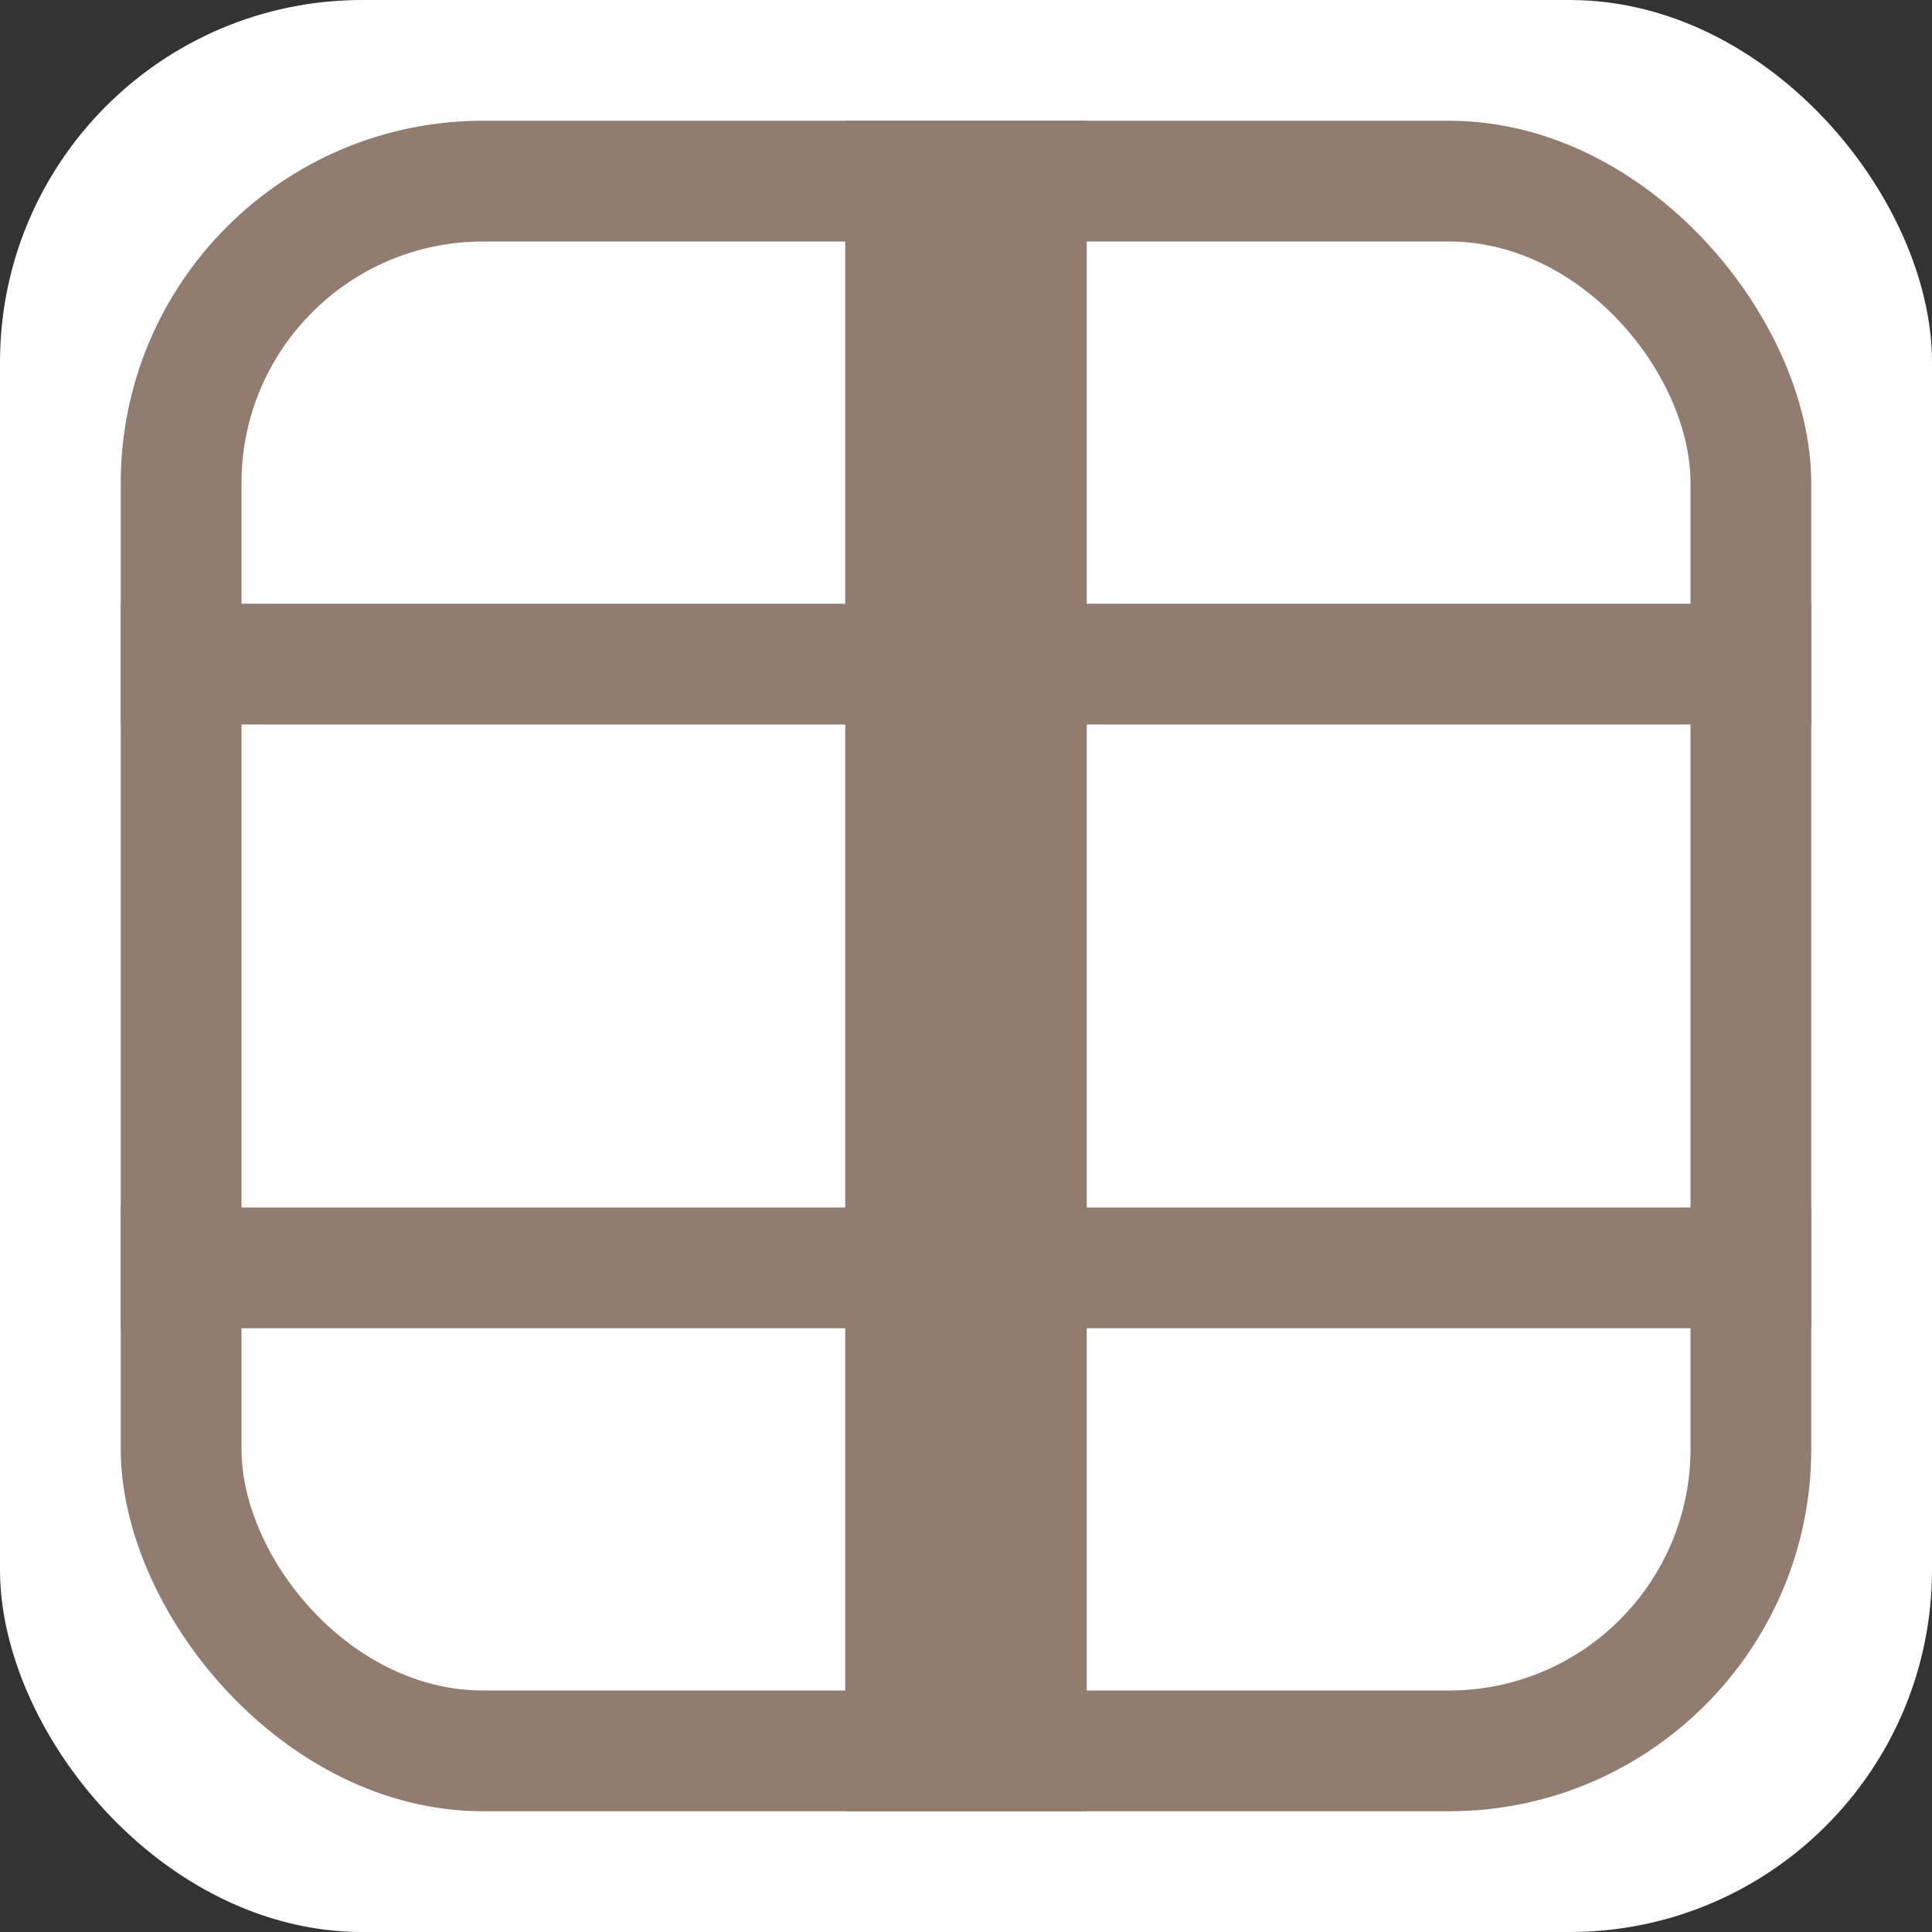 <svg xmlns="http://www.w3.org/2000/svg" xmlns:svg="http://www.w3.org/2000/svg" id="svg2" width="16" height="16" version="1.1" viewBox="0 0 16 16"><rect x="0" y="0" width="16" height="16" fill="#333333" stroke="none"/><g id="layer1" transform="translate(0,-1037.362)"><rect style="opacity:1;fill:#fff;fill-opacity:1;stroke:none;stroke-width:.554;stroke-linecap:round;stroke-miterlimit:4;stroke-dasharray:none;stroke-opacity:1" id="rect856" width="16" height="16" x="0" y="1037.362" ry="3"/><rect style="opacity:1;fill:#917c6f;fill-opacity:1;stroke:none;stroke-width:.554;stroke-linecap:round;stroke-miterlimit:4;stroke-dasharray:none;stroke-opacity:1" id="rect852" width="14" height="14" x="1" y="1038.362" ry="3"/><rect style="opacity:1;fill:#fff;fill-opacity:1;stroke:none;stroke-width:.554;stroke-linecap:round;stroke-miterlimit:4;stroke-dasharray:none;stroke-opacity:1" id="rect854" width="12" height="12" x="2" y="1039.362" ry="2"/><rect style="opacity:1;fill:#917c6f;fill-opacity:1;stroke:none;stroke-width:.554;stroke-linecap:round;stroke-miterlimit:4;stroke-dasharray:none;stroke-opacity:1" id="rect844" width="2" height="14" x="7" y="1038.362"/><rect style="opacity:1;fill:#917c6f;fill-opacity:1;stroke:none;stroke-width:.554;stroke-linecap:round;stroke-miterlimit:4;stroke-dasharray:none;stroke-opacity:1" id="rect848" width="14" height="1" x="1" y="1047.362"/><rect style="opacity:1;fill:#917c6f;fill-opacity:1;stroke:none;stroke-width:.554;stroke-linecap:round;stroke-miterlimit:4;stroke-dasharray:none;stroke-opacity:1" id="rect850" width="14" height="1" x="1" y="1042.362"/></g></svg>